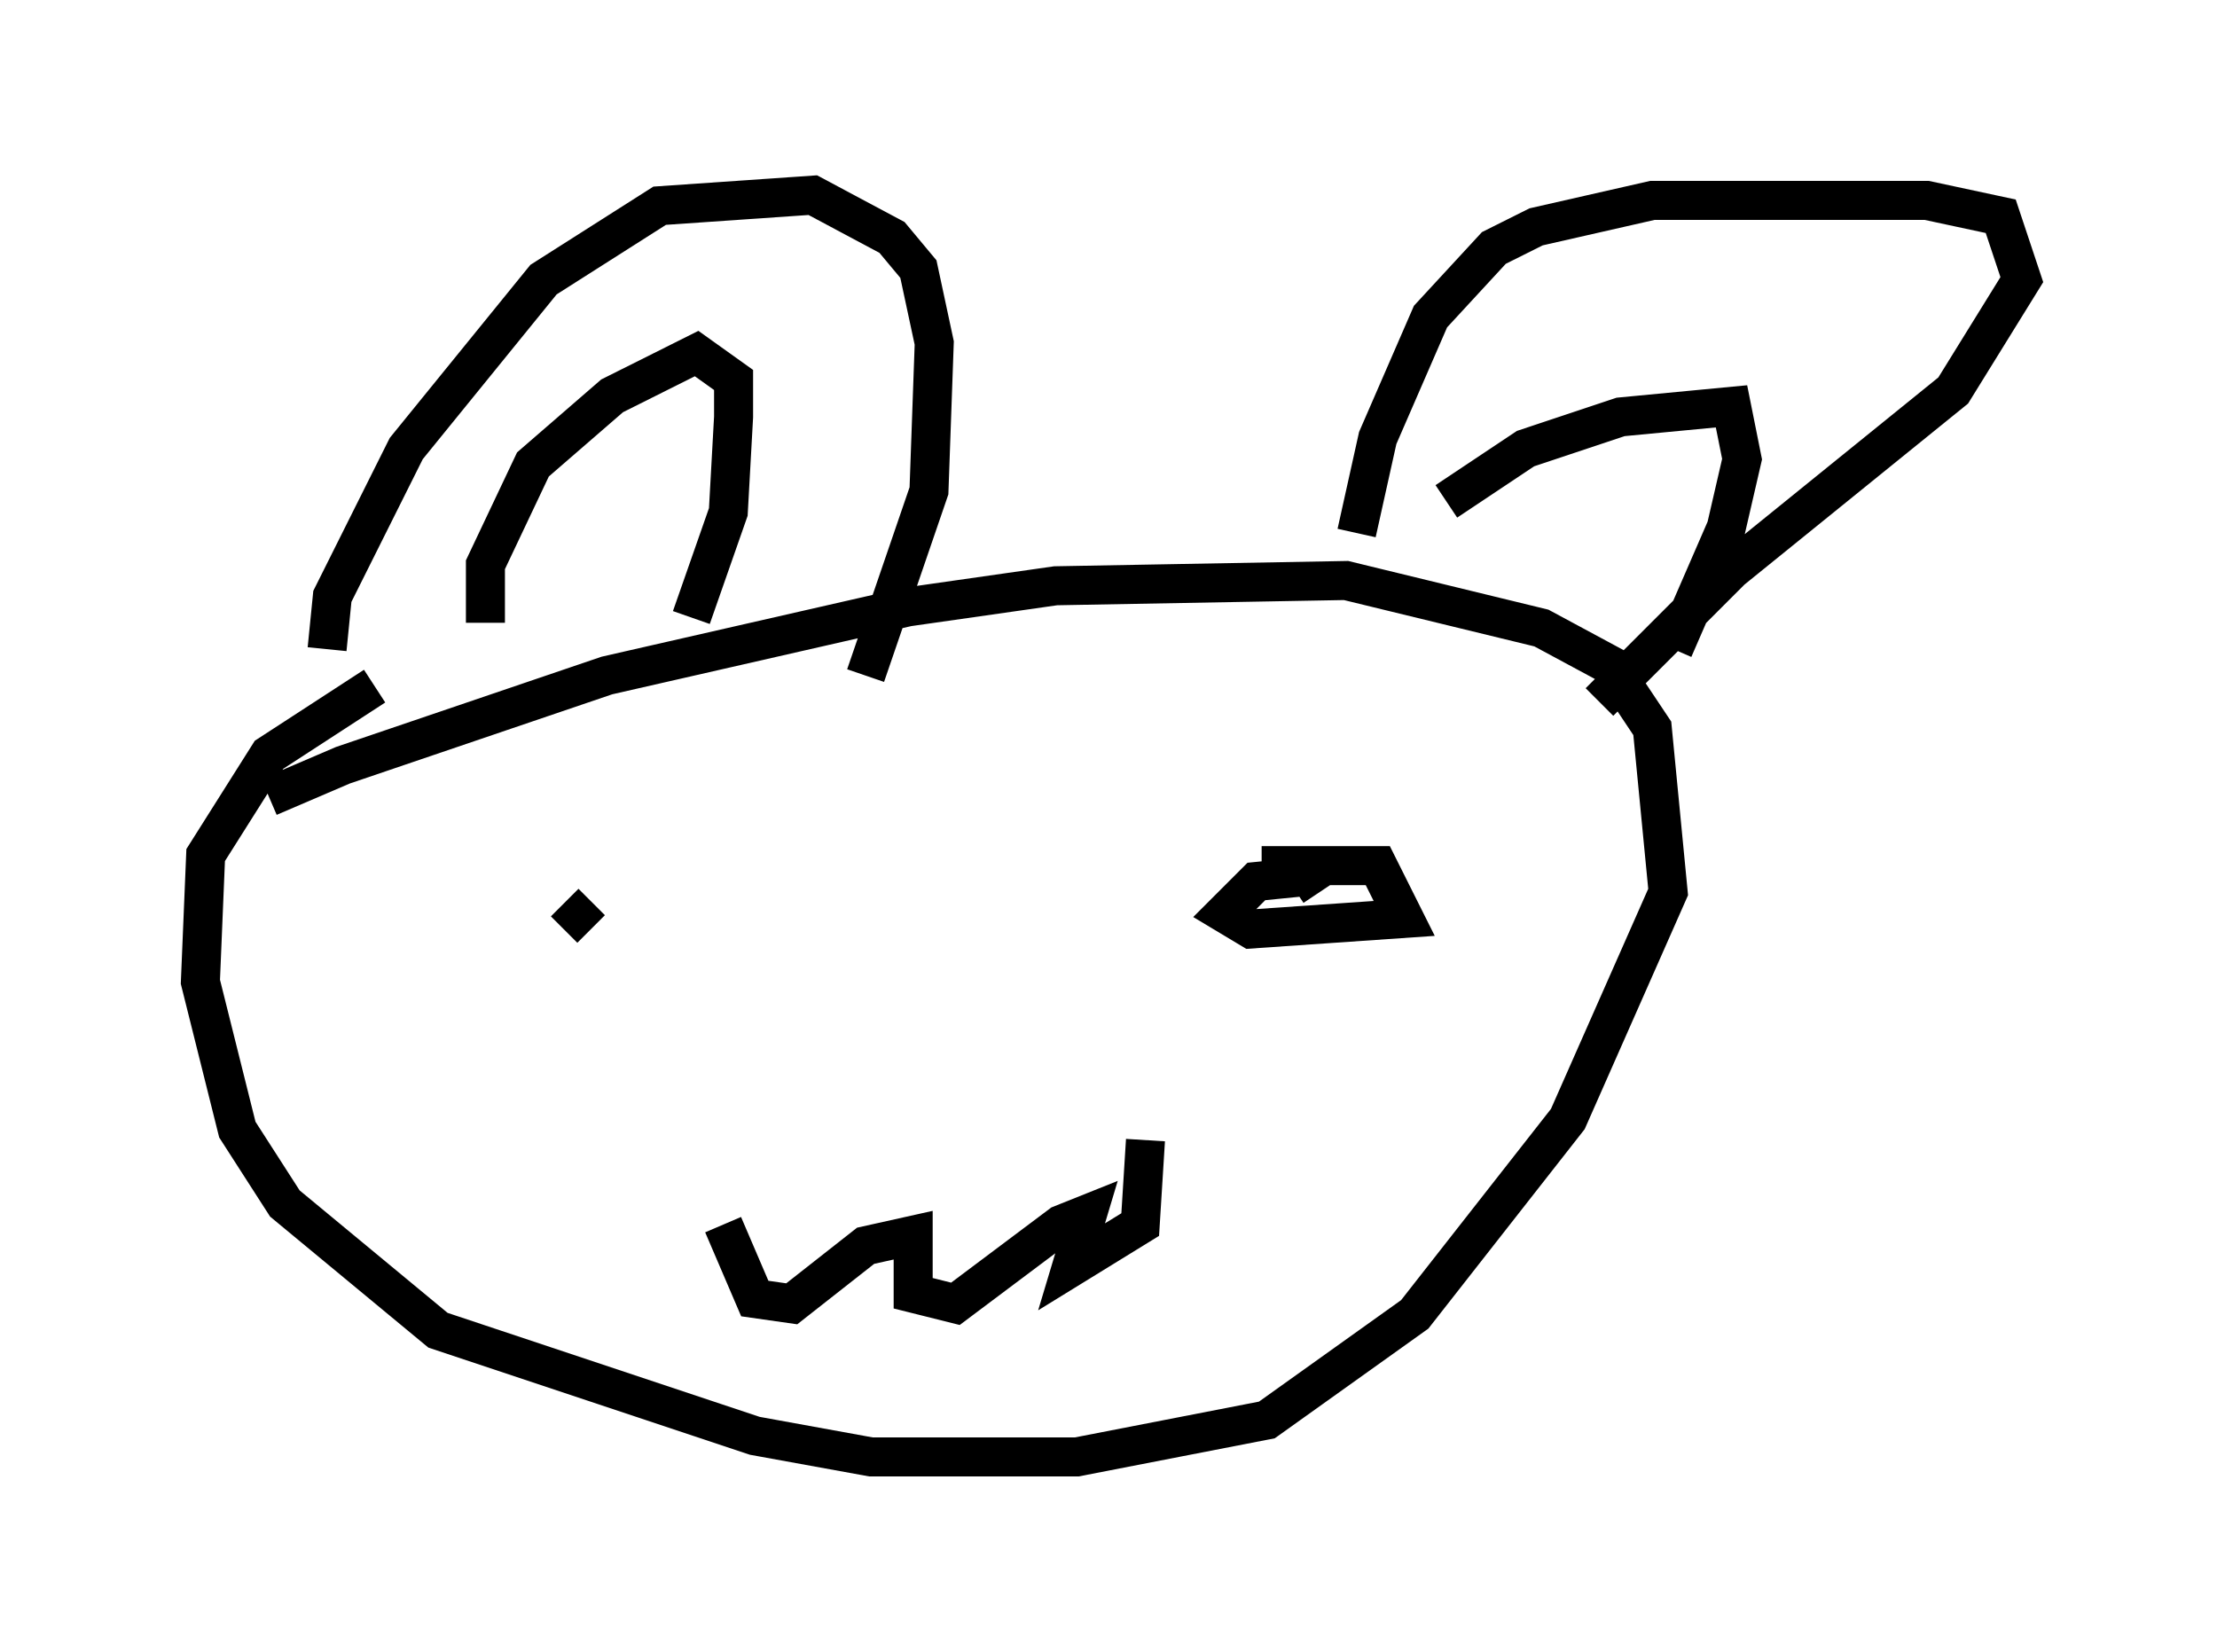 <?xml version="1.0" encoding="utf-8" ?>
<svg baseProfile="full" height="42.341" version="1.1" width="56.82" xmlns="http://www.w3.org/2000/svg" xmlns:ev="http://www.w3.org/2001/xml-events" xmlns:xlink="http://www.w3.org/1999/xlink"><defs /><rect fill="white" height="42.341" width="56.82" x="0" y="0" /><path d="M5, 22.05 m1.894, -1.624 l1.894, -0.812 6.766, -2.3 l7.713, -1.759 3.789, -0.541 l7.442, -0.135 5.007, 1.218 l1.759, 0.947 1.083, 1.624 l0.406, 4.195 -2.571, 5.819 l-3.924, 5.007 -3.789, 2.706 l-4.871, 0.947 -5.277, 0.0 l-2.977, -0.541 -8.119, -2.706 l-3.924, -3.248 -1.218, -1.894 l-0.947, -3.789 0.135, -3.248 l1.624, -2.571 2.706, -1.759 m-1.218, -0.947 l0.135, -1.353 1.894, -3.789 l3.518, -4.33 2.977, -1.894 l3.924, -0.271 2.03, 1.083 l0.677, 0.812 0.406, 1.894 l-0.135, 3.789 -1.624, 4.736 m12.584, -3.654 l0.541, -2.436 1.353, -3.112 l1.624, -1.759 1.083, -0.541 l2.977, -0.677 7.036, 0.0 l1.894, 0.406 0.541, 1.624 l-1.759, 2.842 -5.683, 4.601 l-3.383, 3.383 m-28.552, -2.03 l0.0, -1.488 1.218, -2.571 l2.03, -1.759 2.165, -1.083 l0.947, 0.677 0.0, 0.947 l-0.135, 2.436 -0.947, 2.706 m19.35, -2.977 l2.03, -1.353 2.436, -0.812 l2.842, -0.271 0.271, 1.353 l-0.406, 1.759 -1.353, 3.112 m-28.416, 6.495 l0.677, 0.677 m17.185, -1.624 l2.977, 0.0 0.677, 1.353 l-3.924, 0.271 -0.677, -0.406 l0.812, -0.812 1.353, -0.135 l0.271, 0.406 m-15.291, 8.525 l0.812, 1.894 0.947, 0.135 l1.894, -1.488 1.218, -0.271 l0.0, 1.488 1.083, 0.271 l2.706, -2.03 0.677, -0.271 l-0.406, 1.353 1.759, -1.083 l0.135, -2.165 " fill="none" stroke="black" stroke-width="1" /></svg>